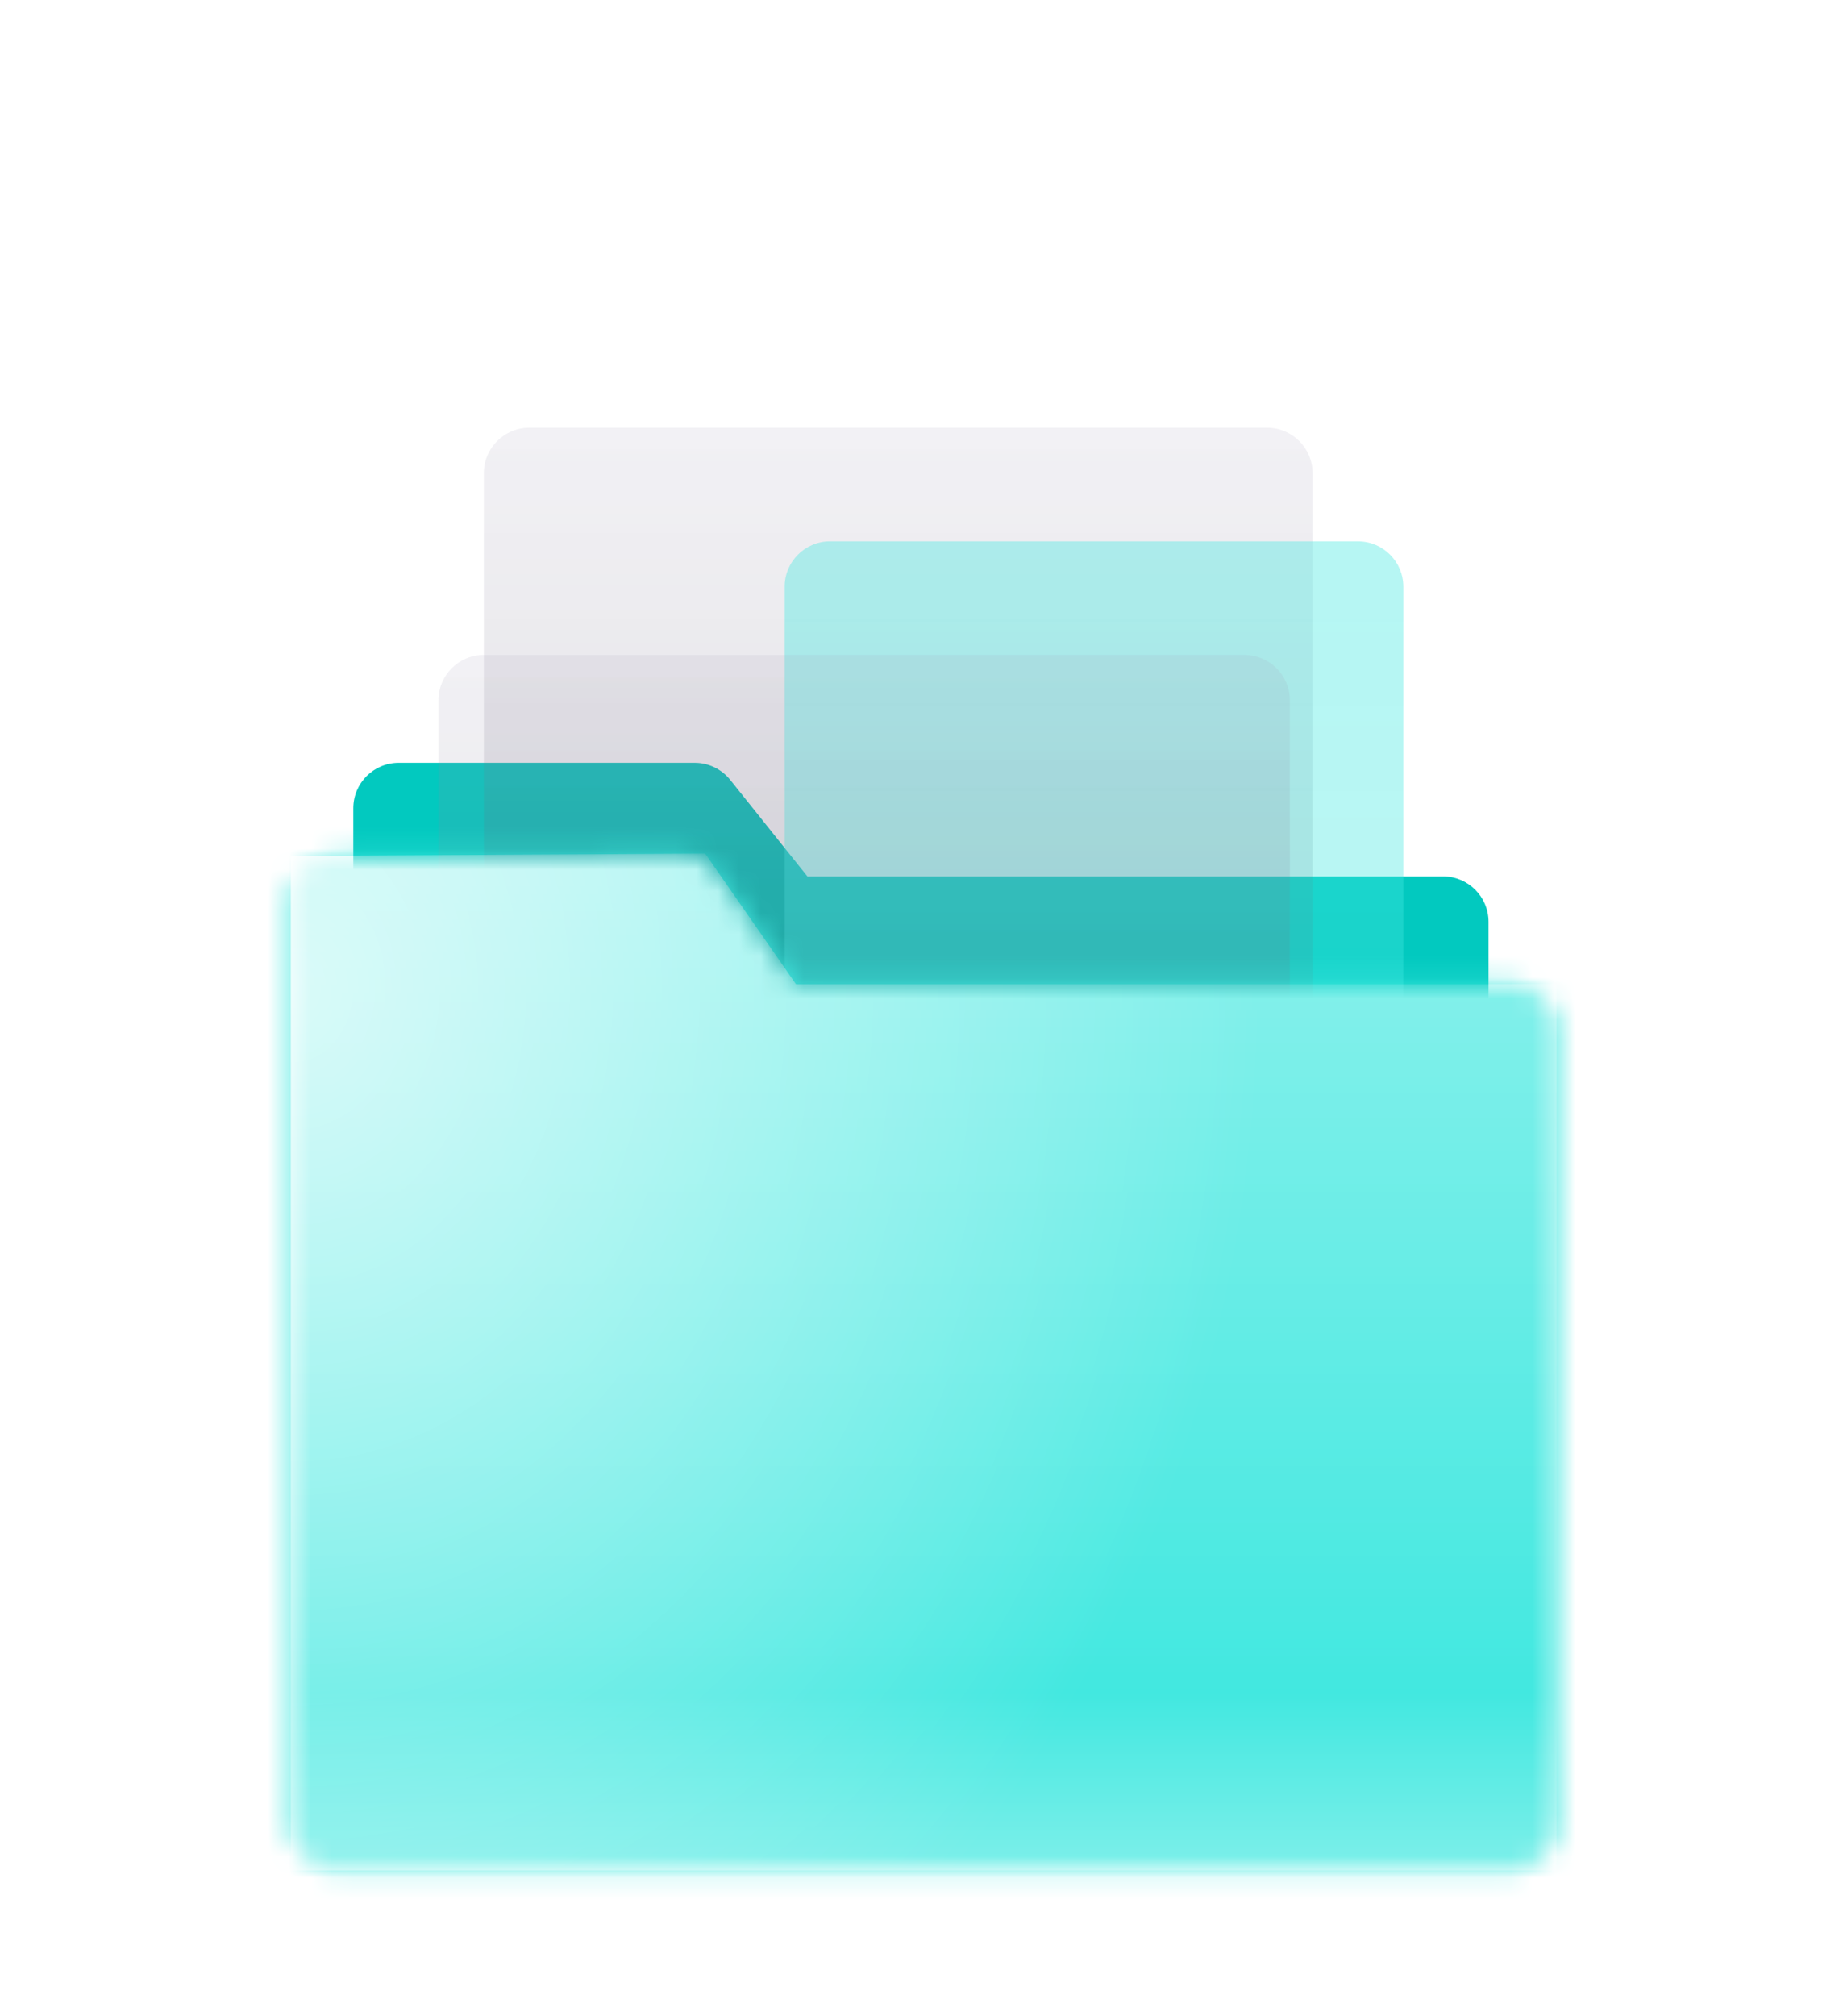 <svg width="86" height="94" viewBox="0 0 86 94" fill="none" xmlns="http://www.w3.org/2000/svg">
<g filter="url(#filter0_ddddd_2166_102553)">
<path d="M16.486 57.293V17.033C16.486 15.863 17.435 14.914 18.605 14.914H32.419C33.063 14.914 33.672 15.207 34.074 15.709L37.676 20.211H67.341C68.511 20.211 69.46 21.16 69.46 22.33V57.293H16.486Z" fill="#02C9BF"/>
</g>
<g filter="url(#filter1_ddddd_2166_102553)">
<g filter="url(#filter2_biii_2166_102553)">
<path d="M22.578 50.672V2.466C22.578 1.295 23.527 0.347 24.697 0.347H59.13C60.3 0.347 61.249 1.295 61.249 2.466V50.672H22.578Z" fill="url(#paint0_linear_2166_102553)"/>
</g>
<g filter="url(#filter3_biii_2166_102553)">
<path d="M38.733 55.968C37.563 55.968 36.614 55.02 36.614 53.849V7.762C36.614 6.592 37.563 5.644 38.733 5.644H63.366C64.536 5.644 65.485 6.592 65.485 7.763V53.849C65.485 55.02 64.536 55.968 63.366 55.968H38.733Z" fill="url(#paint1_linear_2166_102553)"/>
</g>
<g filter="url(#filter4_biii_2166_102553)">
<path d="M20.459 61.266V13.06C20.459 11.89 21.408 10.941 22.578 10.941H58.07C59.24 10.941 60.189 11.89 60.189 13.06V61.266H20.459Z" fill="url(#paint2_linear_2166_102553)"/>
</g>
</g>
<g filter="url(#filter5_ddddiii_2166_102553)">
<mask id="mask0_2166_102553" style="mask-type:alpha" maskUnits="userSpaceOnUse" x="13" y="20" width="60" height="49">
<path d="M15.691 68.152C14.521 68.152 13.572 67.204 13.572 66.034V22.954C13.572 21.788 14.514 20.841 15.68 20.835L31.793 20.747C32.491 20.744 33.146 21.083 33.544 21.656L37.145 26.833H70.519C71.689 26.833 72.638 27.782 72.638 28.952V66.034C72.638 67.204 71.689 68.152 70.519 68.152H15.691Z" fill="white"/>
</mask>
<g mask="url(#mask0_2166_102553)">
<g clip-path="url(#clip0_2166_102553)">
<rect width="201.565" height="201.565" transform="translate(-97.14 -63.487)" fill="#EE9C2D"/>
<path d="M-68.428 -23.625C-72.904 -28.101 -80.85 -29.425 -94.226 -25.902C-80.665 -30.564 -72.825 -29.16 -68.428 -23.625ZM104.425 64.762V66.113C93.804 64.682 83.977 59.464 73.727 54.988C93.433 65.715 99.18 71.463 104.425 71.728V97.208C68.217 110.293 17.575 85.978 39.373 75.939C48.803 71.595 91.208 86.772 73.965 64.709C76.879 70.006 77.408 75.568 67.396 73.979C70.787 73.423 74.76 72.125 71.82 67.675C68.88 63.225 71.952 74.986 51.186 68.947C34.765 64.179 10.927 77.158 26.554 61.53C-7.349 86.163 60.457 115.59 99.551 104.492C94.863 105.737 87.394 106.134 78.945 105.604C87.738 105.472 96.267 103.538 104.398 100.228V108.333C74.945 127.641 47.478 132.091 -2.449 112.915C40.565 139.666 -9.151 127.138 -10.263 126.82C-6.316 127.906 13.31 130.687 11.456 127.244C9.602 123.801 -5.072 124.94 -16.355 120.516C-11.693 120.04 -3.456 123.139 -13.706 114.292C6.238 130.767 -9.23 112.835 -20.169 104.757C-21.705 103.485 -23.162 102.135 -24.566 100.704C-23.136 101.87 -21.944 102.135 -21.149 101.208C-24.089 96.122 -26.658 91.328 -28.91 86.799C-28.274 87.646 -27.612 88.52 -26.897 89.368C-68.084 4.345 35.294 -29.213 39.929 -58.64C39.559 -57.475 38.976 -56.309 38.155 -55.17C39.426 -58.561 40.115 -61.024 39.718 -63.461H46.339C46.472 -63.117 46.631 -62.746 46.737 -62.375C47.081 -62.746 47.372 -63.117 47.637 -63.461H56.59C56.616 -58.349 52.908 -52.283 42.313 -44.523C50.445 -49.688 57.278 -55.965 58.815 -63.487H63.158C52.431 -52.363 37.201 -35.809 28.328 -32.657C-1.178 -18.804 -19.772 10.596 -24.195 39.44C-20.434 26.939 -13.229 14.066 -3.429 1.803C-17.838 21.482 -26.314 44.181 -24.433 63.649C-23.586 69.423 -22.05 74.959 -19.798 80.098C-12.488 94.612 3.404 105.366 30.686 108.465C-2.502 90.269 -4.833 44.473 37.943 39.228C51.584 36.977 64.35 40.897 76.905 45.294C60.801 41.242 38.87 34.593 25.971 45.373C40.088 43.705 54.656 45.267 68.244 49.823C53.173 46.804 32.699 39.202 20.753 52.869C23.905 50.936 28.143 47.227 36.619 47.227C24.17 49.611 24.965 53.055 36.831 52.313C16.356 53.637 -3.641 69.212 15.932 90.56C35.506 111.908 55.424 112.067 48.564 116.543C36.354 124.569 -2.714 106.823 -14.925 89.288C-15.322 88.865 -15.693 88.441 -16.09 88.017C-0.145 112.359 42.472 129.734 67.767 117.365C78.468 112.12 -15.031 89.341 17.998 59.835C26.924 51.863 50.233 51.783 62.046 62.007C54.365 57.028 26.819 54.273 35.294 62.06C41.651 67.887 69.886 71.304 65.516 63.517C62.999 60.206 59.768 57.69 56.139 55.862C56.192 55.889 56.245 55.889 56.298 55.915C25.547 38.593 60.351 48.605 92.4 61.875C96.558 64.02 100.584 64.868 104.425 64.762ZM-13.918 90.322C-13.918 90.322 -2.449 103.671 16.489 110.266C31.374 115.431 44.485 114.53 44.565 113.974C44.644 113.365 28.832 113.471 10.132 105.234C-5.204 98.479 -13.918 90.322 -13.918 90.322ZM24.302 -33.186C29.6 -36.789 34.897 -40.364 40.194 -43.967C35.771 -42.192 27.56 -36.63 24.302 -33.186ZM-25.36 67.887C-25.572 65.239 -27.135 56.736 -26.923 53.982C-28.777 26.621 -16.302 -3.468 11.244 -22.38C-22.818 -1.217 -34.631 29.216 -25.36 67.887ZM-28.459 24.846C-25.016 18.013 -21.414 10.835 -17.759 3.577C-21.414 7.921 -28.698 22.33 -28.459 24.846ZM7.695 113.55C-8.276 105.869 -22.844 94.083 -30.366 77.687C-27.135 91.699 -5.866 112.729 7.695 113.55ZM75.183 62.113C77.355 65.344 78.733 66.563 81.885 72.231C93.088 92.388 31.136 67.755 37.837 84.627C41.916 94.904 70.522 99.936 78.998 99.936C55.689 95.698 40.221 89.553 41.837 82.773C44.3 72.655 117.403 107.882 75.183 62.113ZM-43.636 55.703C-43.795 50.962 -44.245 40.818 -43.371 36.103C-44.855 39.917 -44.245 50.273 -43.636 55.703ZM-24.566 100.678C-25.572 99.671 -26.526 98.638 -27.453 97.552C-26.42 98.903 -25.44 99.963 -24.566 100.678ZM-27.453 97.579C-33.704 89.394 -41.65 74.721 -43.371 59.676C-42.895 74.959 -37.491 85.951 -27.453 97.579ZM14.82 -59.753C16.171 -57.528 16.78 -55.091 17.018 -52.76C17.098 -55.356 16.462 -57.766 14.82 -59.753ZM11.509 -63.487H8.834C11.562 -62.587 13.496 -61.315 14.794 -59.753C13.999 -61.077 12.94 -62.348 11.509 -63.487ZM-31.188 83.249C-37.279 70.907 -38.18 66.272 -39.928 57.028C-39.584 67.993 -38.604 71.86 -31.188 83.249ZM-39.398 106.293C-29.863 117.153 -7.085 123.509 -19.268 110.796C-15.825 119.536 -31.982 112.915 -39.398 106.293ZM-3.059 -56.097C-3.191 -58.667 -3.774 -61.13 -4.886 -63.487H-10.634C-8.912 -62.746 -7.296 -61.792 -5.787 -60.547C-8.435 -61.527 -11.084 -62.481 -13.839 -63.487H-16.673C-10.104 -61.872 -4.807 -59.408 -3.059 -56.097ZM104.425 -63.487V-53.078C86.785 -60.362 71.846 -54.27 63.37 -47.066C54.895 -39.861 43.029 -38.484 33.785 -32.869C43.532 -39.729 57.014 -42.563 65.066 -50.774C73.118 -58.984 70.072 -60.176 71.687 -63.487H104.425ZM91.076 -60.097C85.381 -60.017 80.507 -57.793 75.74 -55.197C80.772 -57.078 85.911 -58.72 91.076 -60.097ZM77.647 102.956C71.396 102.558 64.615 101.658 58.047 100.228C64.668 102.214 71.21 103.062 77.647 102.956ZM59.371 102.903C55.557 101.764 51.743 100.281 47.876 98.374C8.808 76.628 42.975 71.066 59.424 73.847C49.597 69.741 20.727 64.682 28.911 85.554C27.11 83.302 23.375 80.071 24.17 73.979C18.872 88.547 41.784 99.062 59.371 102.903ZM29.202 -29.319C14.953 -20.658 6.636 -11.944 -3.403 1.776C6.636 -10.779 14.767 -19.148 29.202 -29.319ZM104.425 55.703V53.478C100.558 52.843 88.93 49.452 85.09 48.287C90.413 50.379 103.206 54.909 104.425 55.703ZM-0.648 -63.487H8.543C26.607 -53.899 2.901 -37.822 -1.046 -26.697C5.815 -30.114 16.648 -42.881 17.018 -52.734C18.104 -41.715 10.82 -32.471 33.096 -52.575C36.91 -55.091 37.625 -59.196 36.168 -63.487H37.519C39.903 -40.682 -5.972 -29.081 -10.581 -17.851C0.676 -20.34 -18.077 -11.785 -15.295 -10.011C-3.27 -17.904 6.026 -29.187 18.29 -36.736C-10.316 -16.712 -41.517 19.469 -40.378 54.697C-48.722 10.729 6.609 -36.895 3.828 -54.429C2.451 -62.958 0.623 -61.236 -0.648 -63.487ZM-6.025 -27.041C-7.561 -27.439 -10.422 -24.764 -10.475 -21.93C-8.78 -23.863 -7.402 -25.452 -6.025 -27.041ZM8.781 -53.21C8.437 -54.27 8.119 -55.223 7.722 -56.468C6.424 -54.217 6.742 -53.21 8.781 -53.21ZM11.642 -52.098C10.847 -53.449 11.112 -56.548 9.629 -55.992C10.211 -54.8 8.225 -52.76 11.642 -52.098ZM2.398 -62.772C4.967 -54.058 6.238 -62.825 11.986 -57.051C11.456 -60.256 6.98 -63.196 2.398 -62.772ZM-55.291 95.169C-48.377 108.465 -43.822 116.49 -23.241 121.126C-35.796 115.643 -45.543 108.597 -55.291 95.169ZM-97.14 96.837V99.089C-85.247 112.226 -72.745 127.377 -58.946 133.416C-56.35 135.058 -53.728 136.62 -51.079 138.077H-47.318C-56.615 133.601 -64.985 128.224 -72.004 122C-80.347 116.385 -88.637 106.24 -97.14 96.837ZM-97.14 -29.081V-31.094C-34.631 -56.071 -57.41 15.443 -60.323 33.163C-63.236 50.883 -56.35 85.104 -50.788 76.813C-45.225 68.523 -64.561 57.028 -27.4 -14.937C-43.61 7.895 -53.701 48.022 -57.86 48.128C-62.018 48.234 -59.793 34.514 -57.41 29.216C-60.323 81.925 -16.514 -70.851 -94.756 -37.504C-95.391 -37.159 -96.186 -36.815 -97.14 -36.444V-42.881C-74.043 -54.853 -60.588 -62.057 -41.385 -62.057C-22.182 -62.057 -6.952 -58.005 -3.191 -52.31C-6.979 -17.321 -81.195 35.971 -30.737 100.81C-20.037 112.65 -25.096 113.444 -36.485 104.704C-47.874 95.963 -59.979 75.542 -64.746 50.83C-64.402 65.53 -62.362 80.071 -56.032 92.202C-62.733 82.985 -65.62 75.303 -67.395 57.875C-69.17 40.447 -63.819 15.152 -63.289 -4.501C-62.442 1.67 -62.468 5.511 -62.707 10.941C-50.629 -30.644 -74.123 -37.822 -97.14 -29.081ZM-68.825 -53.237C-73.037 -52.416 -81.353 -49.608 -84.479 -47.066C-79.261 -49.132 -74.043 -51.171 -68.825 -53.237ZM-14.13 -53.661C-10.236 -49.953 -11.455 -43.728 -13.627 -38.59C-13.335 -39.014 -13.018 -39.464 -12.673 -39.914C-9.071 -45.105 -10.263 -50.429 -14.13 -53.661ZM-14.395 -50.376C-14.077 -46.032 -14.554 -42.218 -15.958 -37.848C-12.355 -43.198 -11.799 -47.648 -14.395 -50.376ZM-39.319 -57.713C-35.108 -57.713 -30.923 -57.713 -26.711 -57.713C-30.287 -58.057 -35.69 -58.057 -39.319 -57.713ZM-15.348 -49.237C-19.507 -59.064 -36.246 -57.21 -45.225 -55.806C-35.372 -55.833 -22.076 -58.163 -15.348 -49.237ZM-16.885 -38.298C-19.745 -32.365 -25.625 -28.948 -29.016 -23.492C-25.36 -23.704 -17.282 -34.193 -16.885 -38.298ZM97.883 6.623C92.585 0.929 92.32 -0.104 95.102 -3.813C89.645 -1.111 94.227 4.504 97.883 6.623ZM86.096 -54.614C92.188 -54.932 98.359 -53.29 104.425 -51.886V-52.124C98.465 -54.455 92.559 -56.839 86.096 -54.614ZM104.425 44.526V41.347C97.724 39.308 91.181 37.48 84.586 36.712C90.837 38.725 97.644 43.307 104.425 44.526ZM-97.14 107.803C-86.545 118.345 -75.897 128.939 -64.587 138.077H-59.184C-72.48 126.688 -84.717 112.729 -97.14 102.241V107.803ZM-97.14 109.71V122.212C-89.511 125.999 -81.142 131.244 -72.004 138.077H-67.898C-78.016 131.641 -87.604 120.146 -97.14 109.71ZM104.425 9.484V-6.011C102.73 -5.031 100.902 -4.077 98.942 -3.15C97.247 1.723 99.949 6.305 104.425 9.484ZM91.234 -3.839C85.116 -0.846 89.592 2.2 92.479 5.431C89.963 0.505 87.182 0.002 91.234 -3.839ZM75.713 -40.099C89.327 -43.887 95.658 -40.258 104.425 -35.756V-36.391C95.419 -40.788 90.917 -45.476 75.713 -40.099ZM104.425 -15.864V-15.89C104.319 -15.838 104.213 -15.785 104.107 -15.732C104.213 -15.785 104.319 -15.838 104.425 -15.864ZM102.677 138.077C103.259 137.759 103.842 137.468 104.425 137.15V135.693C103.259 136.514 102.068 137.283 100.876 138.077H102.677ZM-96.795 -63.487C-96.875 -63.461 -96.954 -63.434 -97.007 -63.408C-96.928 -63.434 -96.848 -63.461 -96.769 -63.487H-96.795ZM-97.14 -63.381C-97.087 -63.381 -97.06 -63.408 -97.007 -63.408C-97.06 -63.408 -97.087 -63.381 -97.14 -63.381ZM-88.346 -63.487C-91.63 -62.19 -94.57 -61.157 -97.14 -60.362V-51.833C-85.856 -56.389 -74.255 -60.256 -63.131 -63.487H-88.346ZM-16.011 138.077H-11.561C-17.812 135.799 -34.472 126.45 -36.564 125.284C-28.698 130.873 -21.493 135.243 -16.011 138.077ZM-97.14 -16.659V-21.161C-40.061 -35.729 -94.756 67.808 -50.841 114.319C-91.313 88.812 -74.096 33.719 -78.043 -3.918C-79.341 -16.341 -87.604 -17.612 -97.14 -16.659ZM-82.042 -18.195C-68.534 -3.362 -77.407 27.627 -76.586 49.903C-76.665 33.931 -59.528 -13.162 -82.042 -18.195ZM60.616 138.077C75.051 134.316 88.718 128.33 100.452 119.987C101.803 118.662 103.127 117.365 104.398 116.12V111.087C85.725 122.688 66.416 132.541 47.293 138.077H60.616ZM-49.331 115.828C-46.232 118.848 -42.524 121.523 -38.074 123.774L-49.331 115.828ZM68.933 41.4C53.173 30.382 92.453 51.174 104.425 52.551V47.916C85.301 42.539 35.956 27.203 68.933 41.4ZM-76.612 88.891C-73.302 97.023 -69.858 109.736 -48.934 120.861C-65.091 107.617 -70.653 99.142 -76.612 88.891ZM-90.783 58.882C-89.988 70.006 -84.029 77.502 -78.599 84.044C-92.054 43.996 -65.197 -13.904 -97.14 -14.513V-10.964C-94.57 -11.335 -94.226 -14.222 -89.326 -11.812C-76.93 -4.978 -81.406 15.894 -84.373 26.065C-85.062 16.503 -79.87 2.756 -88.929 -3.786C-97.669 -6.62 -87.313 7.259 -89.008 11.523C-90.862 5.829 -93.67 2.12 -97.14 -0.051V6.57C-87.34 15.867 -89.67 41.798 -89.326 52.922C-93.299 45.003 -94.862 35.891 -97.14 27.203V69.106C-91.313 79.674 -86.466 91.037 -82.837 99.645C-87.71 93.526 -92.346 86.057 -97.14 78.72V91.672C-84.823 103.485 -72.295 119.007 -58.707 129.31C-65.62 125.152 -72.216 120.384 -78.413 115.007C-69.938 122.9 -60.535 129.443 -50.523 134.74C-49.119 135.534 -47.715 136.25 -46.285 136.885C-45.464 137.283 -44.669 137.653 -43.848 138.051H-17.865C-73.037 125.364 -92.637 73.449 -90.783 58.882ZM97.565 138.077C99.896 136.965 102.2 135.773 104.425 134.501V120.384C91.791 128.224 79.607 134.025 67.9 138.077H97.565ZM83.712 55.518C91.473 59.623 98.068 62.855 104.425 62.775V56.021C103.763 55.995 101.856 55.518 98.28 54.432C111.868 67.331 93.141 60.391 83.712 55.518ZM-97.14 138.077H-80.294C-85.962 134.819 -91.63 131.508 -97.14 128.595V138.077ZM-5.23 27.045C-5.23 27.018 -5.204 26.992 -5.204 26.965C-5.204 26.992 -5.204 27.018 -5.23 27.045ZM-4.913 26.409C-5.019 26.594 -5.098 26.78 -5.204 26.965C-5.098 26.78 -5.019 26.594 -4.913 26.409ZM-4.807 26.224C-4.833 26.276 -4.86 26.303 -4.886 26.356C-4.86 26.303 -4.833 26.276 -4.807 26.224ZM-4.886 26.356C-4.886 26.382 -4.913 26.382 -4.913 26.409C-4.913 26.382 -4.886 26.382 -4.886 26.356ZM-2.847 27.892C-19.004 43.784 -11.587 82.455 -6.502 69.794C3.431 45.135 26.819 22.86 56.219 35.573C41.121 26.833 68.906 32.289 85.805 35.229C67.211 30.965 47.902 25.164 29.52 30.885C35.268 28.236 38.658 27.124 45.094 27.098C30.023 25.561 17.575 28.952 4.729 38.752C-8.118 48.552 10.397 15.973 7.748 14.384C5.285 12.901 -1.522 19.893 -4.807 26.224C-0.542 18.145 5.391 19.787 -2.847 27.892ZM-5.495 27.627C-5.416 27.415 -5.31 27.23 -5.23 27.045C-5.31 27.23 -5.416 27.442 -5.495 27.627ZM50.657 27.098C66.734 28.74 76.481 33.031 91.976 34.779C76.19 31.468 66.019 26.992 50.657 27.098ZM83.712 55.518C83.288 55.306 82.891 55.068 82.467 54.856C82.838 55.094 83.262 55.306 83.712 55.518ZM-71.183 -59.62C-68.719 -60.521 -66.256 -61.421 -63.793 -62.322C-66.68 -63.275 -68.958 -60.945 -71.183 -59.62ZM-53.119 -63.487H-57.489C-75.341 -56.044 -110.357 -42.748 -53.119 -63.487ZM17.522 125.496C29.706 131.085 17.31 132.541 10.556 132.356C20.7 133.919 32.513 130.105 17.522 125.496ZM30.58 128.33C38.287 133.733 27.904 134.263 23.084 134.793C28.434 134.449 43.426 133.707 30.58 128.33ZM45.068 128.012C62.046 135.19 44.247 136.488 34.765 138.077H38.234C49.2 136.859 65.569 133.098 45.068 128.012ZM104.425 37.56V36.553C101.617 36.527 98.757 36.341 95.843 36.024C98.757 36.606 101.617 37.136 104.425 37.56ZM-12.912 85.633C-9.468 91.46 -2.847 95.963 0.067 96.493C-3.641 94.639 -8.939 90.401 -12.912 85.633ZM17.283 103.38C-16.302 69 15.694 37.692 38.473 33.719C22.846 34.249 -9.733 58.087 -1.787 81.131C-7.349 80.521 -13.706 71.331 -15.454 62.193C-14.236 75.833 -4.701 90.401 17.283 103.38ZM-2.847 90.666C-13.441 81.131 -18.103 66.722 -18.156 57.187C-19.295 67.119 -16.885 80.071 -2.847 90.666ZM104.425 39.228V38.513C102.491 38.328 100.531 38.09 98.545 37.772C100.664 38.248 102.624 38.725 104.425 39.228ZM104.425 -49.794V-44.523C97.644 -46.959 97.273 -49.714 80.163 -47.039C63.053 -44.364 15.297 -19.758 4.914 -0.74C22.316 -21.903 91.499 -56.018 104.425 -31.253V-18.963C86.97 -7.627 34.182 -2.859 39.85 7.074C42.366 10.305 50.127 13.616 57.543 8.583C42.975 5.405 69.065 -4.077 73.038 -5.746C40.565 9.007 68.403 6.464 82.759 8.159C97.115 9.855 98.359 13.007 104.425 15.284V15.947C91.42 12.424 89.327 8.345 64.43 9.272C92.506 10.967 79.527 19.973 104.425 20.582V32.448C77.673 32.686 69.992 24.952 50.074 24.952C30.156 24.952 18.237 26.541 10.211 31.415C-3.906 40.606 16.489 10.941 18.396 6.544C30.818 -20.605 -14.395 24.581 -18.156 57.187C-18.288 29.296 6.424 -5.746 35.029 -7.335C44.035 -7.865 -10.528 36.103 16.754 27.892C-5.495 26.568 68.933 -12.898 46.445 -12.527C8.066 -11.891 -9.415 17.509 -20.142 43.943C-23.877 1.856 62.046 -57.078 104.425 -49.794ZM58.417 10.411C60.854 11.947 65.939 11.285 69.807 11.629C66.019 10.967 62.284 9.484 58.417 10.411ZM36.486 23.707C28.063 23.151 10.132 28.687 23.64 15.973C7.218 29.746 27.03 24.74 36.486 23.707Z" fill="#02C9BF"/>
<rect x="-97.14" y="-63.487" width="201.565" height="201.565" fill="#42E8E0"/>
</g>
<path d="M13.572 68.152V20.846L32.908 20.741L37.145 26.833H72.638V68.152H13.572Z" fill="url(#paint3_linear_2166_102553)"/>
<path d="M13.572 68.152V20.846L32.908 20.741L37.145 26.833H72.638V68.152H13.572Z" fill="url(#paint4_radial_2166_102553)"/>
</g>
</g>
<defs>
<filter id="filter0_ddddd_2166_102553" x="3.773" y="14.914" width="78.401" height="67.806" filterUnits="userSpaceOnUse" color-interpolation-filters="sRGB">
<feFlood flood-opacity="0" result="BackgroundImageFix"/>
<feColorMatrix in="SourceAlpha" type="matrix" values="0 0 0 0 0 0 0 0 0 0 0 0 0 0 0 0 0 0 127 0" result="hardAlpha"/>
<feOffset dy="0.53"/>
<feGaussianBlur stdDeviation="0.265"/>
<feColorMatrix type="matrix" values="0 0 0 0 0 0 0 0 0 0 0 0 0 0 0 0 0 0 0.1 0"/>
<feBlend mode="normal" in2="BackgroundImageFix" result="effect1_dropShadow_2166_102553"/>
<feColorMatrix in="SourceAlpha" type="matrix" values="0 0 0 0 0 0 0 0 0 0 0 0 0 0 0 0 0 0 127 0" result="hardAlpha"/>
<feOffset dy="1.059"/>
<feGaussianBlur stdDeviation="0.53"/>
<feColorMatrix type="matrix" values="0 0 0 0 0 0 0 0 0 0 0 0 0 0 0 0 0 0 0.1 0"/>
<feBlend mode="normal" in2="effect1_dropShadow_2166_102553" result="effect2_dropShadow_2166_102553"/>
<feColorMatrix in="SourceAlpha" type="matrix" values="0 0 0 0 0 0 0 0 0 0 0 0 0 0 0 0 0 0 127 0" result="hardAlpha"/>
<feOffset dy="2.119"/>
<feGaussianBlur stdDeviation="1.059"/>
<feColorMatrix type="matrix" values="0 0 0 0 0 0 0 0 0 0 0 0 0 0 0 0 0 0 0.1 0"/>
<feBlend mode="normal" in2="effect2_dropShadow_2166_102553" result="effect3_dropShadow_2166_102553"/>
<feColorMatrix in="SourceAlpha" type="matrix" values="0 0 0 0 0 0 0 0 0 0 0 0 0 0 0 0 0 0 127 0" result="hardAlpha"/>
<feOffset dy="4.238"/>
<feGaussianBlur stdDeviation="2.119"/>
<feColorMatrix type="matrix" values="0 0 0 0 0 0 0 0 0 0 0 0 0 0 0 0 0 0 0.1 0"/>
<feBlend mode="normal" in2="effect3_dropShadow_2166_102553" result="effect4_dropShadow_2166_102553"/>
<feColorMatrix in="SourceAlpha" type="matrix" values="0 0 0 0 0 0 0 0 0 0 0 0 0 0 0 0 0 0 127 0" result="hardAlpha"/>
<feOffset dy="12.714"/>
<feGaussianBlur stdDeviation="6.357"/>
<feColorMatrix type="matrix" values="0 0 0 0 0 0 0 0 0 0 0 0 0 0 0 0 0 0 0.1 0"/>
<feBlend mode="normal" in2="effect4_dropShadow_2166_102553" result="effect5_dropShadow_2166_102553"/>
<feBlend mode="normal" in="SourceGraphic" in2="effect5_dropShadow_2166_102553" result="shape"/>
</filter>
<filter id="filter1_ddddd_2166_102553" x="7.745" y="0.347" width="70.453" height="86.347" filterUnits="userSpaceOnUse" color-interpolation-filters="sRGB">
<feFlood flood-opacity="0" result="BackgroundImageFix"/>
<feColorMatrix in="SourceAlpha" type="matrix" values="0 0 0 0 0 0 0 0 0 0 0 0 0 0 0 0 0 0 127 0" result="hardAlpha"/>
<feOffset dy="0.53"/>
<feGaussianBlur stdDeviation="0.265"/>
<feColorMatrix type="matrix" values="0 0 0 0 0 0 0 0 0 0 0 0 0 0 0 0 0 0 0.1 0"/>
<feBlend mode="normal" in2="BackgroundImageFix" result="effect1_dropShadow_2166_102553"/>
<feColorMatrix in="SourceAlpha" type="matrix" values="0 0 0 0 0 0 0 0 0 0 0 0 0 0 0 0 0 0 127 0" result="hardAlpha"/>
<feOffset dy="1.059"/>
<feGaussianBlur stdDeviation="0.53"/>
<feColorMatrix type="matrix" values="0 0 0 0 0 0 0 0 0 0 0 0 0 0 0 0 0 0 0.1 0"/>
<feBlend mode="normal" in2="effect1_dropShadow_2166_102553" result="effect2_dropShadow_2166_102553"/>
<feColorMatrix in="SourceAlpha" type="matrix" values="0 0 0 0 0 0 0 0 0 0 0 0 0 0 0 0 0 0 127 0" result="hardAlpha"/>
<feOffset dy="2.119"/>
<feGaussianBlur stdDeviation="1.059"/>
<feColorMatrix type="matrix" values="0 0 0 0 0 0 0 0 0 0 0 0 0 0 0 0 0 0 0.1 0"/>
<feBlend mode="normal" in2="effect2_dropShadow_2166_102553" result="effect3_dropShadow_2166_102553"/>
<feColorMatrix in="SourceAlpha" type="matrix" values="0 0 0 0 0 0 0 0 0 0 0 0 0 0 0 0 0 0 127 0" result="hardAlpha"/>
<feOffset dy="4.238"/>
<feGaussianBlur stdDeviation="2.119"/>
<feColorMatrix type="matrix" values="0 0 0 0 0 0 0 0 0 0 0 0 0 0 0 0 0 0 0.1 0"/>
<feBlend mode="normal" in2="effect3_dropShadow_2166_102553" result="effect4_dropShadow_2166_102553"/>
<feColorMatrix in="SourceAlpha" type="matrix" values="0 0 0 0 0 0 0 0 0 0 0 0 0 0 0 0 0 0 127 0" result="hardAlpha"/>
<feOffset dy="12.714"/>
<feGaussianBlur stdDeviation="6.357"/>
<feColorMatrix type="matrix" values="0 0 0 0 0 0 0 0 0 0 0 0 0 0 0 0 0 0 0.1 0"/>
<feBlend mode="normal" in2="effect4_dropShadow_2166_102553" result="effect5_dropShadow_2166_102553"/>
<feBlend mode="normal" in="SourceGraphic" in2="effect5_dropShadow_2166_102553" result="shape"/>
</filter>
<filter id="filter2_biii_2166_102553" x="19.929" y="-2.302" width="43.968" height="55.623" filterUnits="userSpaceOnUse" color-interpolation-filters="sRGB">
<feFlood flood-opacity="0" result="BackgroundImageFix"/>
<feGaussianBlur in="BackgroundImage" stdDeviation="1.324"/>
<feComposite in2="SourceAlpha" operator="in" result="effect1_backgroundBlur_2166_102553"/>
<feBlend mode="normal" in="SourceGraphic" in2="effect1_backgroundBlur_2166_102553" result="shape"/>
<feColorMatrix in="SourceAlpha" type="matrix" values="0 0 0 0 0 0 0 0 0 0 0 0 0 0 0 0 0 0 127 0" result="hardAlpha"/>
<feOffset dy="-1.059"/>
<feGaussianBlur stdDeviation="0.132"/>
<feComposite in2="hardAlpha" operator="arithmetic" k2="-1" k3="1"/>
<feColorMatrix type="matrix" values="0 0 0 0 0.921 0 0 0 0 0.921 0 0 0 0 0.921 0 0 0 0.1 0"/>
<feBlend mode="normal" in2="shape" result="effect2_innerShadow_2166_102553"/>
<feColorMatrix in="SourceAlpha" type="matrix" values="0 0 0 0 0 0 0 0 0 0 0 0 0 0 0 0 0 0 127 0" result="hardAlpha"/>
<feOffset dx="-0.265"/>
<feGaussianBlur stdDeviation="0.132"/>
<feComposite in2="hardAlpha" operator="arithmetic" k2="-1" k3="1"/>
<feColorMatrix type="matrix" values="0 0 0 0 0.921 0 0 0 0 0.921 0 0 0 0 0.921 0 0 0 0.1 0"/>
<feBlend mode="normal" in2="effect2_innerShadow_2166_102553" result="effect3_innerShadow_2166_102553"/>
<feColorMatrix in="SourceAlpha" type="matrix" values="0 0 0 0 0 0 0 0 0 0 0 0 0 0 0 0 0 0 127 0" result="hardAlpha"/>
<feOffset dx="0.265"/>
<feGaussianBlur stdDeviation="0.132"/>
<feComposite in2="hardAlpha" operator="arithmetic" k2="-1" k3="1"/>
<feColorMatrix type="matrix" values="0 0 0 0 0.921 0 0 0 0 0.921 0 0 0 0 0.921 0 0 0 0.1 0"/>
<feBlend mode="normal" in2="effect3_innerShadow_2166_102553" result="effect4_innerShadow_2166_102553"/>
</filter>
<filter id="filter3_biii_2166_102553" x="33.966" y="2.995" width="34.167" height="55.623" filterUnits="userSpaceOnUse" color-interpolation-filters="sRGB">
<feFlood flood-opacity="0" result="BackgroundImageFix"/>
<feGaussianBlur in="BackgroundImage" stdDeviation="1.324"/>
<feComposite in2="SourceAlpha" operator="in" result="effect1_backgroundBlur_2166_102553"/>
<feBlend mode="normal" in="SourceGraphic" in2="effect1_backgroundBlur_2166_102553" result="shape"/>
<feColorMatrix in="SourceAlpha" type="matrix" values="0 0 0 0 0 0 0 0 0 0 0 0 0 0 0 0 0 0 127 0" result="hardAlpha"/>
<feOffset dy="-1.059"/>
<feGaussianBlur stdDeviation="0.132"/>
<feComposite in2="hardAlpha" operator="arithmetic" k2="-1" k3="1"/>
<feColorMatrix type="matrix" values="0 0 0 0 0.921 0 0 0 0 0.921 0 0 0 0 0.921 0 0 0 0.1 0"/>
<feBlend mode="normal" in2="shape" result="effect2_innerShadow_2166_102553"/>
<feColorMatrix in="SourceAlpha" type="matrix" values="0 0 0 0 0 0 0 0 0 0 0 0 0 0 0 0 0 0 127 0" result="hardAlpha"/>
<feOffset dx="-0.265"/>
<feGaussianBlur stdDeviation="0.132"/>
<feComposite in2="hardAlpha" operator="arithmetic" k2="-1" k3="1"/>
<feColorMatrix type="matrix" values="0 0 0 0 0.921 0 0 0 0 0.921 0 0 0 0 0.921 0 0 0 0.1 0"/>
<feBlend mode="normal" in2="effect2_innerShadow_2166_102553" result="effect3_innerShadow_2166_102553"/>
<feColorMatrix in="SourceAlpha" type="matrix" values="0 0 0 0 0 0 0 0 0 0 0 0 0 0 0 0 0 0 127 0" result="hardAlpha"/>
<feOffset dx="0.265"/>
<feGaussianBlur stdDeviation="0.132"/>
<feComposite in2="hardAlpha" operator="arithmetic" k2="-1" k3="1"/>
<feColorMatrix type="matrix" values="0 0 0 0 0.921 0 0 0 0 0.921 0 0 0 0 0.921 0 0 0 0.1 0"/>
<feBlend mode="normal" in2="effect3_innerShadow_2166_102553" result="effect4_innerShadow_2166_102553"/>
</filter>
<filter id="filter4_biii_2166_102553" x="17.81" y="8.293" width="45.028" height="55.623" filterUnits="userSpaceOnUse" color-interpolation-filters="sRGB">
<feFlood flood-opacity="0" result="BackgroundImageFix"/>
<feGaussianBlur in="BackgroundImage" stdDeviation="1.324"/>
<feComposite in2="SourceAlpha" operator="in" result="effect1_backgroundBlur_2166_102553"/>
<feBlend mode="normal" in="SourceGraphic" in2="effect1_backgroundBlur_2166_102553" result="shape"/>
<feColorMatrix in="SourceAlpha" type="matrix" values="0 0 0 0 0 0 0 0 0 0 0 0 0 0 0 0 0 0 127 0" result="hardAlpha"/>
<feOffset dy="-1.059"/>
<feGaussianBlur stdDeviation="0.132"/>
<feComposite in2="hardAlpha" operator="arithmetic" k2="-1" k3="1"/>
<feColorMatrix type="matrix" values="0 0 0 0 0.921 0 0 0 0 0.921 0 0 0 0 0.921 0 0 0 0.1 0"/>
<feBlend mode="normal" in2="shape" result="effect2_innerShadow_2166_102553"/>
<feColorMatrix in="SourceAlpha" type="matrix" values="0 0 0 0 0 0 0 0 0 0 0 0 0 0 0 0 0 0 127 0" result="hardAlpha"/>
<feOffset dx="-0.265"/>
<feGaussianBlur stdDeviation="0.132"/>
<feComposite in2="hardAlpha" operator="arithmetic" k2="-1" k3="1"/>
<feColorMatrix type="matrix" values="0 0 0 0 0.921 0 0 0 0 0.921 0 0 0 0 0.921 0 0 0 0.1 0"/>
<feBlend mode="normal" in2="effect2_innerShadow_2166_102553" result="effect3_innerShadow_2166_102553"/>
<feColorMatrix in="SourceAlpha" type="matrix" values="0 0 0 0 0 0 0 0 0 0 0 0 0 0 0 0 0 0 127 0" result="hardAlpha"/>
<feOffset dx="0.265"/>
<feGaussianBlur stdDeviation="0.132"/>
<feComposite in2="hardAlpha" operator="arithmetic" k2="-1" k3="1"/>
<feColorMatrix type="matrix" values="0 0 0 0 0.921 0 0 0 0 0.921 0 0 0 0 0.921 0 0 0 0.1 0"/>
<feBlend mode="normal" in2="effect3_innerShadow_2166_102553" result="effect4_innerShadow_2166_102553"/>
</filter>
<filter id="filter5_ddddiii_2166_102553" x="0.859" y="20.482" width="84.493" height="73.097" filterUnits="userSpaceOnUse" color-interpolation-filters="sRGB">
<feFlood flood-opacity="0" result="BackgroundImageFix"/>
<feColorMatrix in="SourceAlpha" type="matrix" values="0 0 0 0 0 0 0 0 0 0 0 0 0 0 0 0 0 0 127 0" result="hardAlpha"/>
<feOffset dy="1.059"/>
<feGaussianBlur stdDeviation="0.53"/>
<feColorMatrix type="matrix" values="0 0 0 0 0 0 0 0 0 0 0 0 0 0 0 0 0 0 0.1 0"/>
<feBlend mode="normal" in2="BackgroundImageFix" result="effect1_dropShadow_2166_102553"/>
<feColorMatrix in="SourceAlpha" type="matrix" values="0 0 0 0 0 0 0 0 0 0 0 0 0 0 0 0 0 0 127 0" result="hardAlpha"/>
<feOffset dy="2.119"/>
<feGaussianBlur stdDeviation="1.059"/>
<feColorMatrix type="matrix" values="0 0 0 0 0 0 0 0 0 0 0 0 0 0 0 0 0 0 0.1 0"/>
<feBlend mode="normal" in2="effect1_dropShadow_2166_102553" result="effect2_dropShadow_2166_102553"/>
<feColorMatrix in="SourceAlpha" type="matrix" values="0 0 0 0 0 0 0 0 0 0 0 0 0 0 0 0 0 0 127 0" result="hardAlpha"/>
<feOffset dy="4.238"/>
<feGaussianBlur stdDeviation="2.119"/>
<feColorMatrix type="matrix" values="0 0 0 0 0 0 0 0 0 0 0 0 0 0 0 0 0 0 0.1 0"/>
<feBlend mode="normal" in2="effect2_dropShadow_2166_102553" result="effect3_dropShadow_2166_102553"/>
<feColorMatrix in="SourceAlpha" type="matrix" values="0 0 0 0 0 0 0 0 0 0 0 0 0 0 0 0 0 0 127 0" result="hardAlpha"/>
<feOffset dy="12.714"/>
<feGaussianBlur stdDeviation="6.357"/>
<feColorMatrix type="matrix" values="0 0 0 0 0 0 0 0 0 0 0 0 0 0 0 0 0 0 0.1 0"/>
<feBlend mode="normal" in2="effect3_dropShadow_2166_102553" result="effect4_dropShadow_2166_102553"/>
<feBlend mode="normal" in="SourceGraphic" in2="effect4_dropShadow_2166_102553" result="shape"/>
<feColorMatrix in="SourceAlpha" type="matrix" values="0 0 0 0 0 0 0 0 0 0 0 0 0 0 0 0 0 0 127 0" result="hardAlpha"/>
<feOffset dy="-1.059"/>
<feGaussianBlur stdDeviation="0.132"/>
<feComposite in2="hardAlpha" operator="arithmetic" k2="-1" k3="1"/>
<feColorMatrix type="matrix" values="0 0 0 0 0 0 0 0 0 0 0 0 0 0 0 0 0 0 0.4 0"/>
<feBlend mode="normal" in2="shape" result="effect5_innerShadow_2166_102553"/>
<feColorMatrix in="SourceAlpha" type="matrix" values="0 0 0 0 0 0 0 0 0 0 0 0 0 0 0 0 0 0 127 0" result="hardAlpha"/>
<feOffset dx="-0.265"/>
<feGaussianBlur stdDeviation="0.132"/>
<feComposite in2="hardAlpha" operator="arithmetic" k2="-1" k3="1"/>
<feColorMatrix type="matrix" values="0 0 0 0 1 0 0 0 0 1 0 0 0 0 1 0 0 0 0.3 0"/>
<feBlend mode="normal" in2="effect5_innerShadow_2166_102553" result="effect6_innerShadow_2166_102553"/>
<feColorMatrix in="SourceAlpha" type="matrix" values="0 0 0 0 0 0 0 0 0 0 0 0 0 0 0 0 0 0 127 0" result="hardAlpha"/>
<feOffset dx="0.265"/>
<feGaussianBlur stdDeviation="0.132"/>
<feComposite in2="hardAlpha" operator="arithmetic" k2="-1" k3="1"/>
<feColorMatrix type="matrix" values="0 0 0 0 1 0 0 0 0 1 0 0 0 0 1 0 0 0 0.3 0"/>
<feBlend mode="normal" in2="effect6_innerShadow_2166_102553" result="effect7_innerShadow_2166_102553"/>
</filter>
<linearGradient id="paint0_linear_2166_102553" x1="41.913" y1="0.347" x2="41.913" y2="50.672" gradientUnits="userSpaceOnUse">
<stop stop-color="#A6A0BA" stop-opacity="0.15"/>
<stop offset="1" stop-opacity="0.2"/>
</linearGradient>
<linearGradient id="paint1_linear_2166_102553" x1="51.05" y1="5.644" x2="51.05" y2="55.968" gradientUnits="userSpaceOnUse">
<stop stop-color="#42E8E0" stop-opacity="0.39"/>
<stop offset="1" stop-color="#42E8E0" stop-opacity="0.34"/>
</linearGradient>
<linearGradient id="paint2_linear_2166_102553" x1="40.324" y1="10.941" x2="40.324" y2="61.266" gradientUnits="userSpaceOnUse">
<stop stop-color="#A6A0BA" stop-opacity="0.15"/>
<stop offset="1" stop-opacity="0.2"/>
</linearGradient>
<linearGradient id="paint3_linear_2166_102553" x1="43.108" y1="20.515" x2="43.108" y2="67.781" gradientUnits="userSpaceOnUse">
<stop stop-color="white" stop-opacity="0.4"/>
<stop offset="0.833" stop-color="white" stop-opacity="0"/>
<stop offset="1" stop-color="white" stop-opacity="0.3"/>
</linearGradient>
<radialGradient id="paint4_radial_2166_102553" cx="0" cy="0" r="1" gradientUnits="userSpaceOnUse" gradientTransform="translate(13.572 26.966) scale(45.292 56.426)">
<stop stop-color="white" stop-opacity="0.7"/>
<stop offset="1" stop-color="white" stop-opacity="0"/>
</radialGradient>
<clipPath id="clip0_2166_102553">
<rect width="201.565" height="201.565" fill="white" transform="translate(-97.14 -63.487)"/>
</clipPath>
</defs>
</svg>
